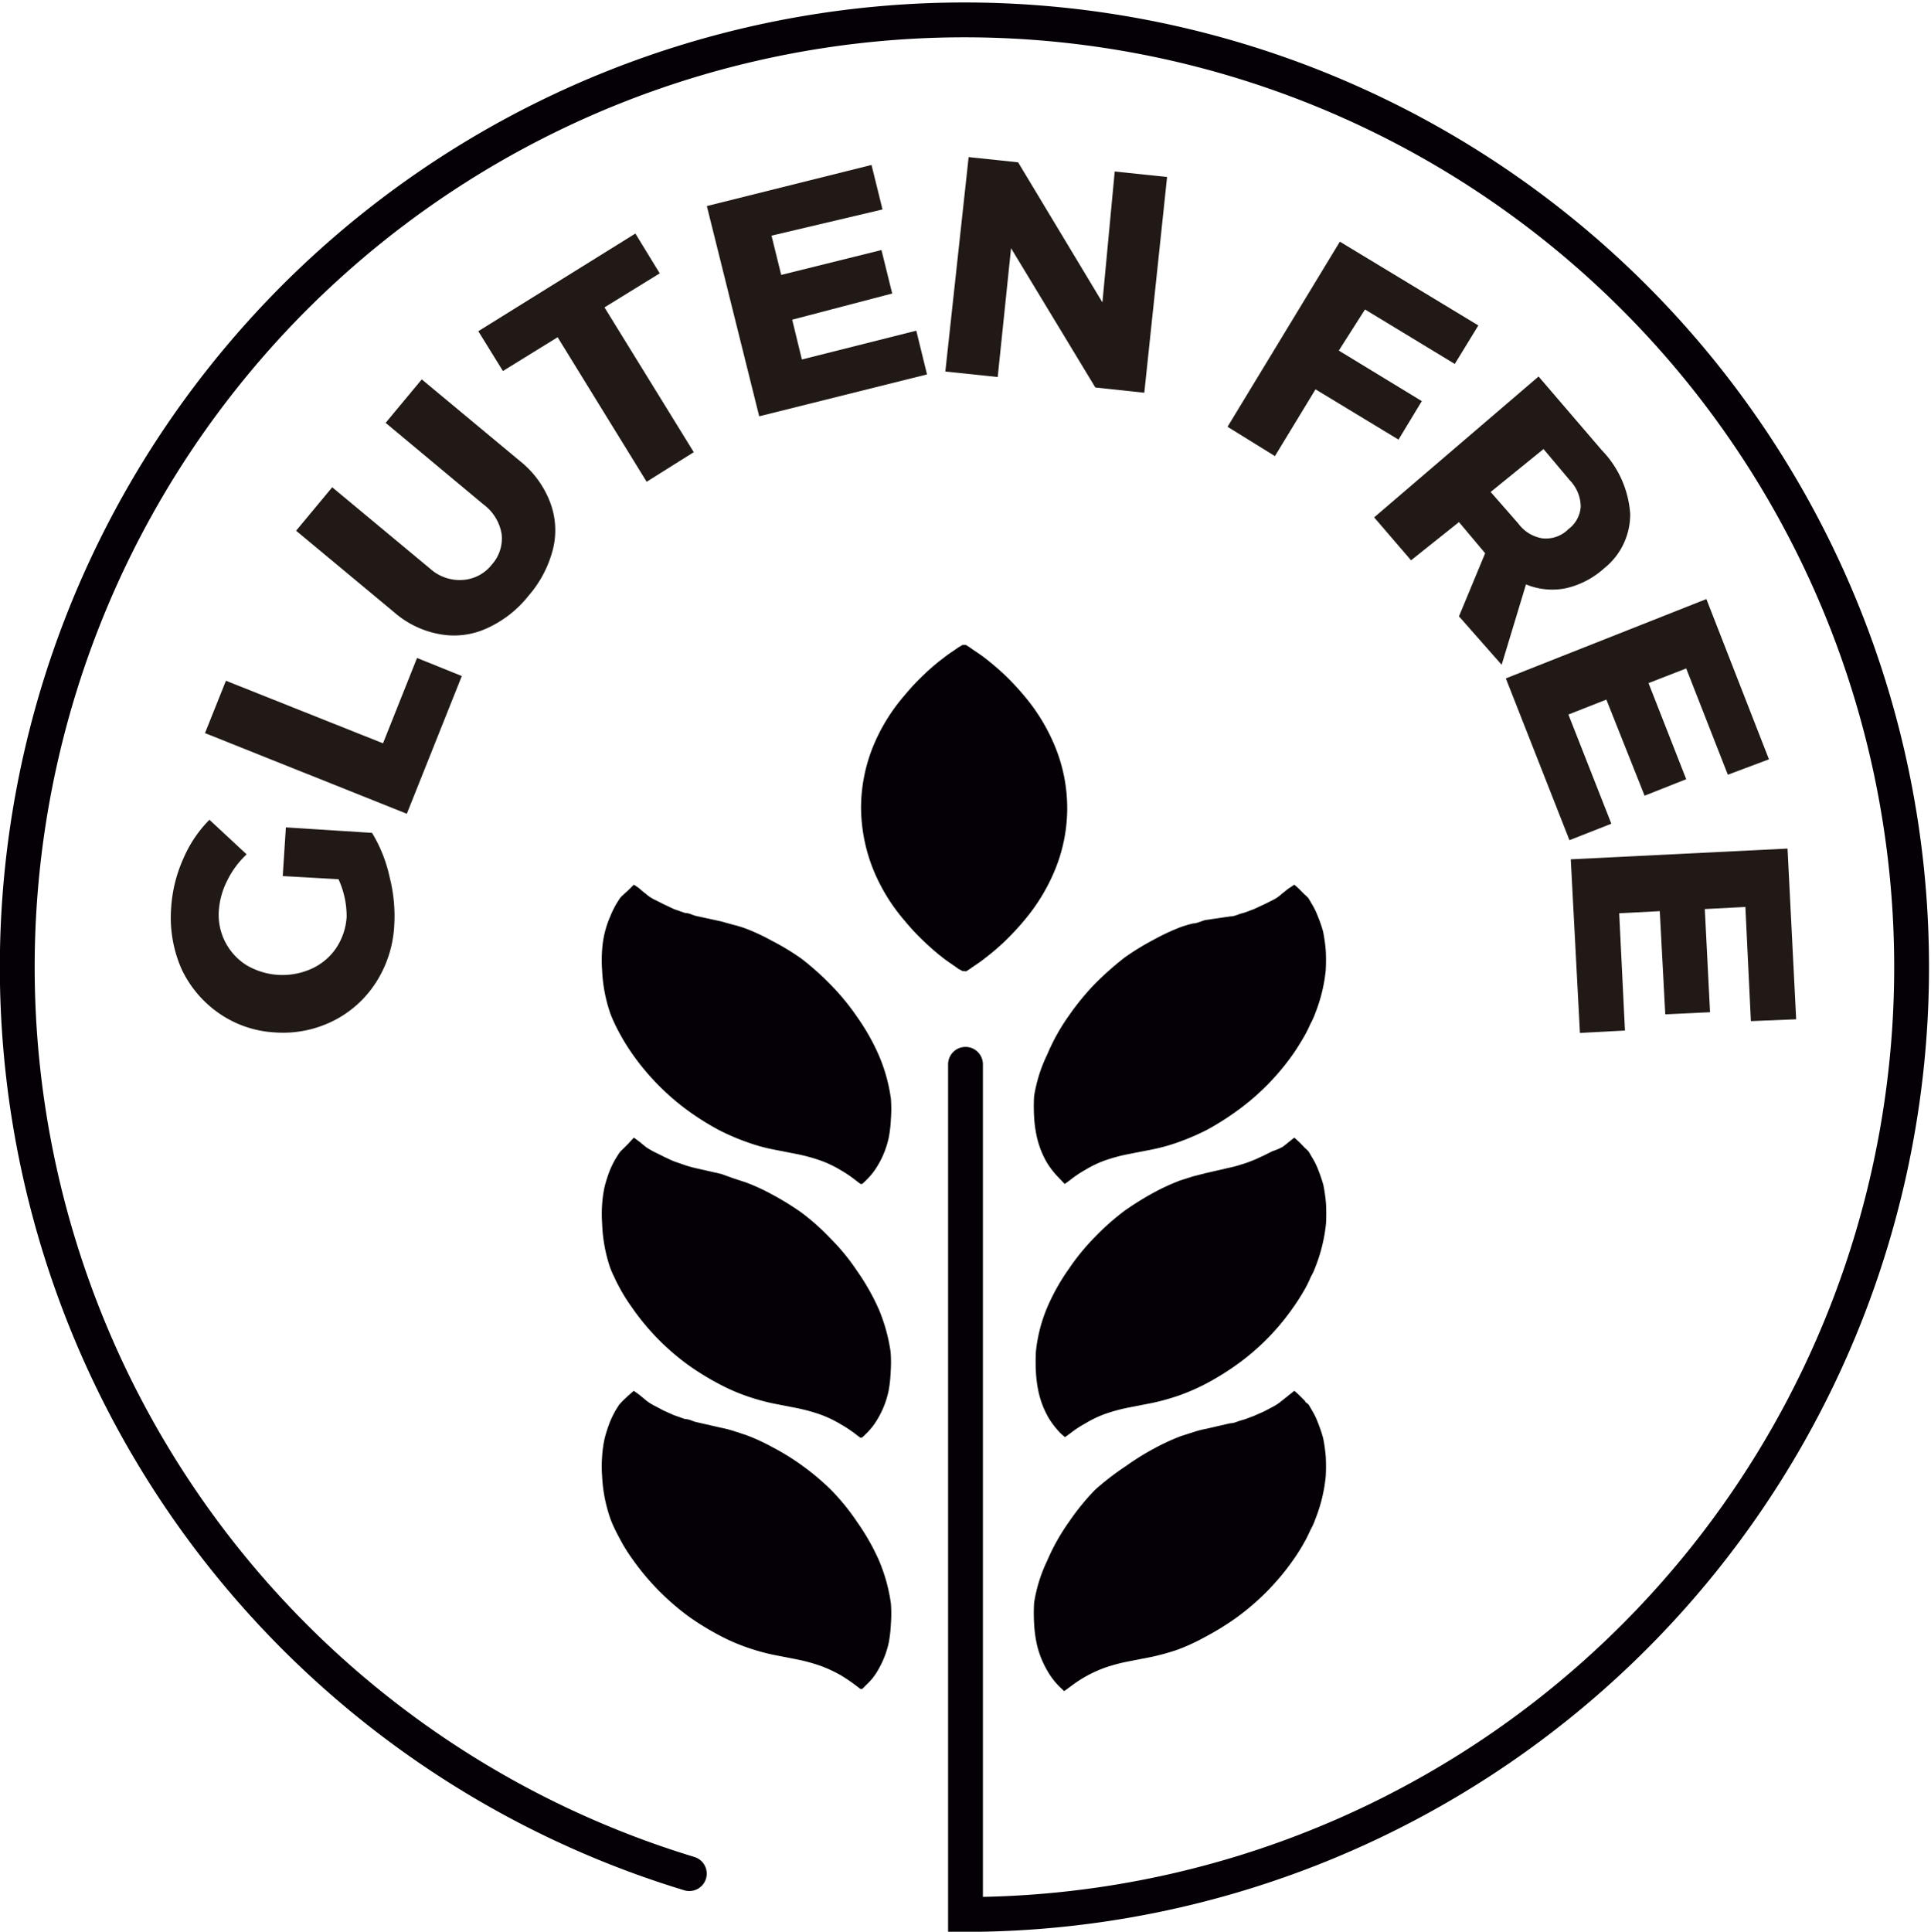 <svg xmlns="http://www.w3.org/2000/svg" viewBox="0 0 73.76 73.78"><defs><style>.cls-1{fill:none;stroke:#040006;stroke-linecap:round;stroke-miterlimit:10;stroke-width:1.33px;}.cls-2{fill:#211915;}.cls-3{fill:#040006;}</style></defs><title>gluten-free</title><g id="Capa_2" data-name="Capa 2"><g id="Capa_1-2" data-name="Capa 1"><path class="cls-1" d="M36.88,40.65V73.12a36.18,36.18,0,1,0-10.55-1.56"/><path class="cls-2" d="M10.8,33.46l.12-1.86,3.29.21a5.46,5.46,0,0,1,.67,1.68,6,6,0,0,1,.18,1.84,4.45,4.45,0,0,1-.71,2.21A4.13,4.13,0,0,1,12.71,39a4.29,4.29,0,0,1-2.23.43,4.13,4.13,0,0,1-2.13-.74A4.26,4.26,0,0,1,6.93,37a4.89,4.89,0,0,1-.39-2.36A5.41,5.41,0,0,1,7,32.8a4.77,4.77,0,0,1,1-1.49l1.42,1.32a3.47,3.47,0,0,0-.74,1,3,3,0,0,0-.32,1.13,2.27,2.27,0,0,0,1.05,2.1A2.7,2.7,0,0,0,11.9,37a2.26,2.26,0,0,0,.94-.79,2.41,2.41,0,0,0,.4-1.18,3.39,3.39,0,0,0-.31-1.45Z"/><path class="cls-2" d="M7.83,28l.8-2,6,2.39,1.3-3.26,1.71.69-2.1,5.26Z"/><path class="cls-2" d="M17.68,22.15a1.54,1.54,0,0,0,1.11-.59,1.49,1.49,0,0,0,.37-1.17,1.77,1.77,0,0,0-.7-1.13l-3.73-3.11,1.38-1.66,3.74,3.11A3.69,3.69,0,0,1,21,19.15a3,3,0,0,1,.13,1.79,4.32,4.32,0,0,1-.93,1.8A4.27,4.27,0,0,1,18.59,24a3,3,0,0,1-1.8.22,3.61,3.61,0,0,1-1.74-.84l-3.74-3.11,1.38-1.66,3.74,3.11A1.69,1.69,0,0,0,17.68,22.15Z"/><path class="cls-2" d="M18.27,12.65l6-3.73.93,1.52-2.11,1.3,3.41,5.53L24.7,18.4l-3.4-5.52-2.09,1.29Z"/><path class="cls-2" d="M27,7.87,33.29,6.3,33.71,8,29.47,9l.37,1.5,3.83-.95.41,1.66-3.82,1,.37,1.52L35,12.63l.41,1.67L29,15.9Z"/><path class="cls-2" d="M42.58,6.55l2,.21L43.71,15l-1.87-.2L38.62,9.48l-.51,4.92-2-.21L37,6l1.89.2,3.22,5.35Z"/><path class="cls-2" d="M51.18,9.23l5.29,3.2-.9,1.47-3.43-2.08-1,1.57,3.17,1.93-.89,1.47-3.17-1.92-1.55,2.55L46.89,16.3Z"/><path class="cls-2" d="M55.73,23.54l1-2.41,0,0-1-1.19L53.9,21.4l-1.41-1.64,6.28-5.38,2.42,2.82a3.87,3.87,0,0,1,1.08,2.43,2.63,2.63,0,0,1-1,2.08,3.25,3.25,0,0,1-1.47.76,2.63,2.63,0,0,1-1.51-.15l-.93,3.07Zm1.21-4.75L58,20a1.42,1.42,0,0,0,.91.56,1.21,1.21,0,0,0,1-.35,1.16,1.16,0,0,0,.47-.87,1.47,1.47,0,0,0-.42-1l-1-1.19Z"/><path class="cls-2" d="M65.18,22.88,67.57,29,66,29.59l-1.59-4.06-1.44.56,1.44,3.67-1.59.63-1.46-3.67-1.45.57,1.64,4.17-1.6.63-2.43-6.18Z"/><path class="cls-2" d="M68.28,32.41l.33,6.52L66.88,39l-.21-4.36-1.55.08.2,3.94-1.71.08-.21-3.94-1.55.08.22,4.48-1.72.09L60,32.82Z"/><path class="cls-3" d="M24.21,33.79a2,2,0,0,1,.22.15,2.59,2.59,0,0,0,.23.19,1.4,1.4,0,0,0,.32.22l.36.18.4.19.43.15c.17,0,.29.09.45.12l.92.2.47.13a4.58,4.58,0,0,1,.49.15,7.82,7.82,0,0,1,1,.47,9.06,9.06,0,0,1,1.12.68,10.66,10.66,0,0,1,1.12,1,9,9,0,0,1,1,1.22,8.31,8.31,0,0,1,.84,1.49,6.39,6.39,0,0,1,.45,1.63,5.14,5.14,0,0,1,0,.78,4.82,4.82,0,0,1-.08.7,3.46,3.46,0,0,1-.42,1.07,2.58,2.58,0,0,1-.46.58,1.43,1.43,0,0,1-.14.13l-.06,0-.21-.16a4.68,4.68,0,0,0-.55-.37,4.32,4.32,0,0,0-.78-.37,6.74,6.74,0,0,0-.88-.24l-.92-.18a6.75,6.75,0,0,1-1-.28,8.62,8.62,0,0,1-1.07-.46,10.49,10.49,0,0,1-1.14-.71,9.3,9.3,0,0,1-2.19-2.23,8,8,0,0,1-.45-.73c-.07-.13-.14-.26-.2-.39s-.12-.26-.17-.4A5.8,5.8,0,0,1,23,37.06a5.12,5.12,0,0,1,0-.78A3.78,3.78,0,0,1,23.31,35a3.73,3.73,0,0,1,.24-.49l.12-.19a.89.89,0,0,1,.13-.14L24,34Z"/><path class="cls-3" d="M49.44,33.79a2.1,2.1,0,0,1,.2.18l.21.21a.92.92,0,0,1,.14.14l.11.19a2.79,2.79,0,0,1,.24.49,4.86,4.86,0,0,1,.2.58,6.93,6.93,0,0,1,.1.7,6.94,6.94,0,0,1,0,.78,6.14,6.14,0,0,1-.4,1.64,2.87,2.87,0,0,1-.18.4c-.06.13-.12.26-.19.39s-.29.5-.45.73a9.15,9.15,0,0,1-2.2,2.23,10.4,10.4,0,0,1-1.13.71,9.31,9.31,0,0,1-1.07.46,7.12,7.12,0,0,1-1,.28l-.92.18a6.47,6.47,0,0,0-.89.24,4.22,4.22,0,0,0-.77.37,4,4,0,0,0-.55.37l-.22.16,0,0L40.46,45a3.31,3.31,0,0,1-.46-.58,3.47,3.47,0,0,1-.41-1.07,4.76,4.76,0,0,1-.09-.7,6.91,6.91,0,0,1,0-.78A5.66,5.66,0,0,1,40,40.28a7.7,7.7,0,0,1,.83-1.49,9.71,9.71,0,0,1,1-1.22,11.87,11.87,0,0,1,1.13-1,9.78,9.78,0,0,1,1.11-.68,8.44,8.44,0,0,1,1-.47,4.74,4.74,0,0,1,.5-.15c.14,0,.32-.09.47-.13L47,35c.16,0,.29-.08.45-.12s.28-.1.43-.15l.41-.19.36-.18a1.34,1.34,0,0,0,.31-.22l.24-.19Z"/><path class="cls-3" d="M24.21,43.45l.22.16.23.19A2.57,2.57,0,0,0,25,44l.36.18c.14.06.26.13.4.18l.43.15a4.32,4.32,0,0,0,.45.12l.92.21L28,45l.49.16a7.71,7.71,0,0,1,1,.46,10.62,10.62,0,0,1,1.12.69,8.7,8.7,0,0,1,1.12,1,7.89,7.89,0,0,1,1,1.22,8.58,8.58,0,0,1,.84,1.48,6.62,6.62,0,0,1,.45,1.63,5.23,5.23,0,0,1,0,.78,4.8,4.8,0,0,1-.08.71,3.46,3.46,0,0,1-.42,1.07,2.58,2.58,0,0,1-.46.58,1.43,1.43,0,0,1-.14.13l-.06,0-.21-.16a4.8,4.8,0,0,0-.55-.36,4.32,4.32,0,0,0-.78-.37,6.74,6.74,0,0,0-.88-.24l-.92-.18a8.27,8.27,0,0,1-1-.28,7.44,7.44,0,0,1-1.07-.47,10.34,10.34,0,0,1-1.14-.7,9.17,9.17,0,0,1-2.19-2.24,6.67,6.67,0,0,1-.45-.72c-.07-.13-.14-.26-.2-.4a3.52,3.52,0,0,1-.17-.39A5.89,5.89,0,0,1,23,46.73,5.12,5.12,0,0,1,23,46a4.53,4.53,0,0,1,.1-.7,5.87,5.87,0,0,1,.19-.59,3.58,3.58,0,0,1,.24-.48l.12-.19a.89.89,0,0,1,.13-.14l.22-.22Z"/><path class="cls-3" d="M49.44,43.45l.2.18.21.22A.92.92,0,0,1,50,44l.11.19a2.69,2.69,0,0,1,.24.48,5.79,5.79,0,0,1,.2.59,6.19,6.19,0,0,1,.1.7,6.94,6.94,0,0,1,0,.78,6.23,6.23,0,0,1-.4,1.64,2.32,2.32,0,0,1-.18.39c-.06.14-.12.27-.19.4s-.29.5-.45.72a9,9,0,0,1-2.2,2.24,10.25,10.25,0,0,1-1.13.7,8,8,0,0,1-1.07.47,8.83,8.83,0,0,1-1,.28l-.92.18a6.47,6.47,0,0,0-.89.24,4.22,4.22,0,0,0-.77.37,4,4,0,0,0-.55.36l-.22.16,0,0-.15-.13a3.31,3.31,0,0,1-.46-.58,3.47,3.47,0,0,1-.41-1.07,4.73,4.73,0,0,1-.09-.71,7.15,7.15,0,0,1,0-.78A5.84,5.84,0,0,1,40,49.94a7.92,7.92,0,0,1,.83-1.48,8.47,8.47,0,0,1,1-1.22,9.5,9.5,0,0,1,1.13-1,11.64,11.64,0,0,1,1.11-.69,8.31,8.31,0,0,1,1-.46l.5-.16.47-.12.91-.21a3.74,3.74,0,0,0,.45-.12,3.66,3.66,0,0,0,.43-.15c.14-.05.27-.12.41-.18l.36-.18A2.44,2.44,0,0,0,49,43.8l.24-.19Z"/><path class="cls-3" d="M24.21,53.12l.22.16.23.19a1.77,1.77,0,0,0,.32.21l.36.19.4.18.43.15c.17,0,.29.09.45.12l.92.21a4.64,4.64,0,0,1,.47.12l.49.16a7.71,7.71,0,0,1,1,.46,9.18,9.18,0,0,1,1.12.69,9.46,9.46,0,0,1,1.12.94,8.48,8.48,0,0,1,1,1.23,8.58,8.58,0,0,1,.84,1.48,6.5,6.5,0,0,1,.45,1.63,5.19,5.19,0,0,1,0,.78,5.13,5.13,0,0,1-.08.71,3.56,3.56,0,0,1-.42,1.07,2.28,2.28,0,0,1-.46.57,1.82,1.82,0,0,1-.14.14l-.06,0-.21-.16a6.39,6.39,0,0,0-.55-.37,5.11,5.11,0,0,0-.78-.36,6.74,6.74,0,0,0-.88-.24l-.92-.18a8.27,8.27,0,0,1-1-.28,7.44,7.44,0,0,1-1.07-.47,10.34,10.34,0,0,1-1.14-.7,9.54,9.54,0,0,1-2.19-2.24,6,6,0,0,1-.45-.73c-.07-.13-.14-.26-.2-.39a3.7,3.7,0,0,1-.17-.4A5.72,5.72,0,0,1,23,56.39a5,5,0,0,1,0-.77,4.53,4.53,0,0,1,.1-.7,5.87,5.87,0,0,1,.19-.59,3.73,3.73,0,0,1,.24-.49l.12-.19.13-.14L24,53.3Z"/><path class="cls-3" d="M49.44,53.12a2.1,2.1,0,0,1,.2.18l.21.21c0,.05.1.09.14.14l.11.19a2.79,2.79,0,0,1,.24.49,5.79,5.79,0,0,1,.2.59,6.19,6.19,0,0,1,.1.7,6.77,6.77,0,0,1,0,.77,6,6,0,0,1-.4,1.64,2.43,2.43,0,0,1-.18.4c-.06.13-.12.26-.19.39a7.49,7.49,0,0,1-.45.73,9.38,9.38,0,0,1-2.2,2.24,10.25,10.25,0,0,1-1.13.7A8,8,0,0,1,45,63a8.83,8.83,0,0,1-1,.28l-.92.18a6.47,6.47,0,0,0-.89.24,5,5,0,0,0-.77.36,5.11,5.11,0,0,0-.55.37l-.22.16,0,0-.15-.14A2.84,2.84,0,0,1,40,63.8a3.57,3.57,0,0,1-.41-1.07A5.09,5.09,0,0,1,39.5,62a7,7,0,0,1,0-.78A5.75,5.75,0,0,1,40,59.61a7.92,7.92,0,0,1,.83-1.48,9.16,9.16,0,0,1,1-1.23A10.41,10.41,0,0,1,43,56a9.92,9.92,0,0,1,1.11-.69,8.31,8.31,0,0,1,1-.46l.5-.16a3.59,3.59,0,0,1,.47-.12l.91-.21c.16,0,.29-.08.45-.12s.28-.1.43-.15l.41-.18.36-.19a1.69,1.69,0,0,0,.31-.21l.24-.19Z"/><path class="cls-3" d="M36.83,37.09l-.06,0L36.6,37c-.12-.1-.34-.23-.56-.4a9,9,0,0,1-.72-.62,8.51,8.51,0,0,1-.76-.81,7.07,7.07,0,0,1-1.22-2,6.49,6.49,0,0,1-.45-2.3,6.28,6.28,0,0,1,.44-2.31,7.07,7.07,0,0,1,1.22-2,8.51,8.51,0,0,1,.76-.81,7.56,7.56,0,0,1,.73-.62c.21-.17.43-.3.56-.4l.17-.1.06,0,.06,0,.16.1c.13.1.35.23.57.4s.47.38.73.62a10,10,0,0,1,.76.81,7.27,7.27,0,0,1,1.21,2,6.19,6.19,0,0,1,0,4.61,7.27,7.27,0,0,1-1.21,2,10,10,0,0,1-.76.81,9,9,0,0,1-.73.62c-.21.17-.43.3-.56.4l-.16.1Z"/></g></g></svg>